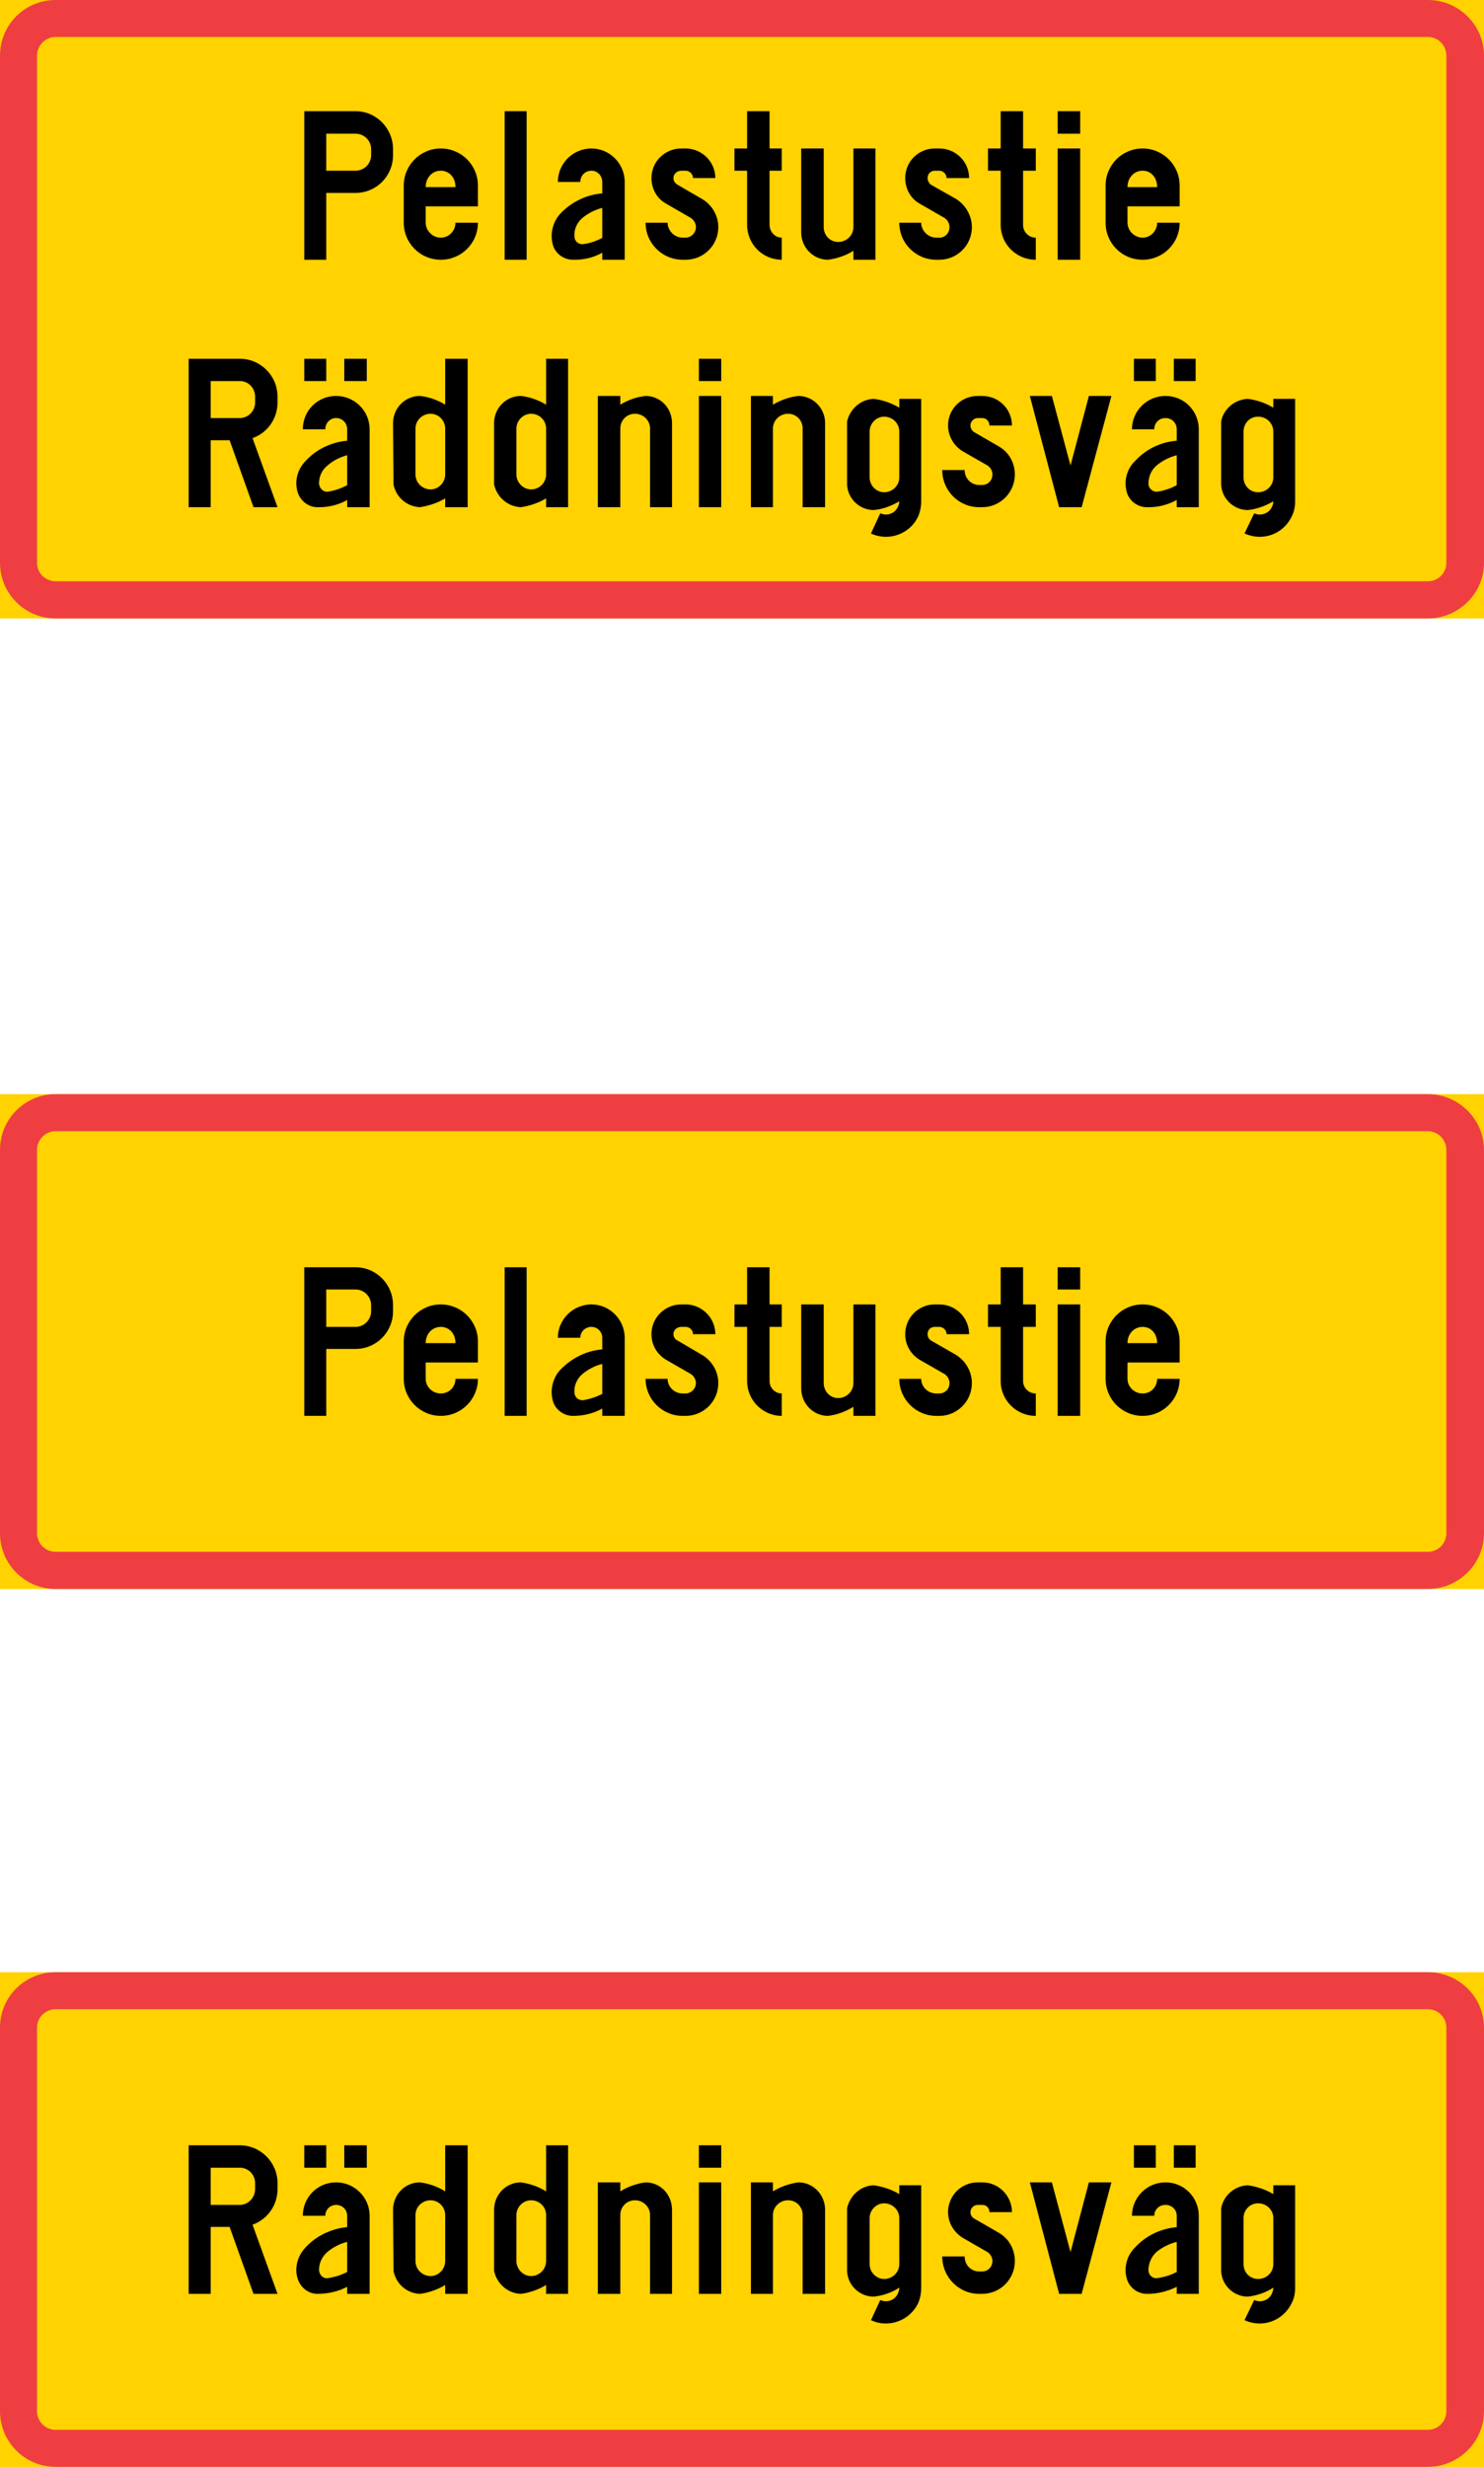 <?xml version="1.0" encoding="UTF-8" standalone="no"?>
<!-- Generator: Adobe Illustrator 15.1.0, SVG Export Plug-In . SVG Version: 6.00 Build 0)  -->

<svg
   xmlns:dc="http://purl.org/dc/elements/1.1/"
   xmlns:cc="http://creativecommons.org/ns#"
   xmlns:rdf="http://www.w3.org/1999/02/22-rdf-syntax-ns#"
   xmlns:svg="http://www.w3.org/2000/svg"
   xmlns="http://www.w3.org/2000/svg"
   xmlns:sodipodi="http://sodipodi.sourceforge.net/DTD/sodipodi-0.dtd"
   xmlns:inkscape="http://www.inkscape.org/namespaces/inkscape"
   version="1.0"
   id="Layer_1"
   x="0px"
   y="0px"
   width="496.064"
   height="824.216"
   viewBox="0 0 496.064 824.216"
   enable-background="new 0 0 595.28 841.89"
   xml:space="preserve"
   sodipodi:docname="871-4.svg"
   inkscape:version="0.92.5 (2060ec1f9f, 2020-04-08)"><defs
   id="defs3935" /><sodipodi:namedview
   pagecolor="#ffffff"
   bordercolor="#666666"
   borderopacity="1"
   objecttolerance="10"
   gridtolerance="10"
   guidetolerance="10"
   inkscape:pageopacity="0"
   inkscape:pageshadow="2"
   inkscape:window-width="640"
   inkscape:window-height="480"
   id="namedview3933"
   showgrid="false"
   inkscape:zoom="0.28032165"
   inkscape:cx="248.03101"
   inkscape:cy="412.10799"
   inkscape:window-x="0"
   inkscape:window-y="0"
   inkscape:window-maximized="0"
   inkscape:current-layer="Layer_1" />
<g
   id="LWPOLYLINE_422_"
   transform="translate(-49.609,-8.837)">
	<rect
   x="49.609"
   y="667.772"
   width="496.063"
   height="165.28"
   id="rect3665"
   style="fill:#ffd200" />
</g>
<g
   id="LWPOLYLINE_423_"
   transform="translate(-49.609,-8.837)">
	<path
   d="m 68.216,833.053 h 458.687 c 10.275,0 18.77,-8.332 18.77,-18.606 V 686.299 c 0,-10.274 -8.494,-18.526 -18.77,-18.526 H 68.216 c -10.315,0 -18.607,8.252 -18.607,18.526 v 128.147 c 0,10.275 8.292,18.607 18.607,18.607 z"
   id="path3668"
   inkscape:connector-curvature="0"
   style="fill:#ef3e42" />
</g>
<g
   id="LWPOLYLINE_424_"
   transform="translate(-49.609,-8.837)">
	<path
   d="m 68.216,820.676 h 458.687 c 3.439,0 6.189,-2.792 6.189,-6.229 V 686.299 c 0,-3.397 -2.75,-6.148 -6.189,-6.148 H 68.216 c -3.438,0 -6.229,2.751 -6.229,6.148 v 128.147 c -0.001,3.438 2.79,6.23 6.229,6.23 z"
   id="path3671"
   inkscape:connector-curvature="0"
   style="fill:#ffd200" />
</g>
<g
   id="LWPOLYLINE_425_"
   transform="translate(-49.609,-8.837)">
	<path
   d="m 120.033,752.881 v 22.369 h -7.362 v -49.633 h 17.13 c 6.877,0 12.58,5.663 12.58,12.62 v 2.022 c 0,5.34 -3.276,10.032 -8.353,11.893 l 8.353,23.098 h -8.029 l -7.989,-22.369 z"
   id="path3674"
   inkscape:connector-curvature="0" />
</g>
<g
   id="LWPOLYLINE_426_"
   transform="translate(-49.609,-8.837)">
	<path
   d="m 120.033,745.519 h 9.769 c 2.792,0 5.077,-2.427 5.077,-5.259 v -2.022 c 0,-2.872 -2.285,-5.137 -5.077,-5.137 h -9.769 z"
   id="path3677"
   inkscape:connector-curvature="0"
   style="fill:#ffd200" />
</g>
<g
   id="LWPOLYLINE_427_"
   transform="translate(-49.609,-8.837)">
	<rect
   x="164.69"
   y="725.617"
   width="7.524"
   height="7.483"
   id="rect3680" />
</g>
<g
   id="LWPOLYLINE_428_"
   transform="translate(-49.609,-8.837)">
	<rect
   x="151.321"
   y="725.617"
   width="7.341"
   height="7.483"
   id="rect3683" />
</g>
<g
   id="LWPOLYLINE_429_"
   transform="translate(-49.609,-8.837)">
	<path
   d="m 173.164,775.25 h -7.503 v -2.347 c -2.912,1.497 -6.351,2.347 -9.789,2.347 -2.912,0.08 -5.663,-1.901 -6.674,-4.814 -1.314,-3.762 -0.142,-7.928 2.609,-10.76 3.58,-3.883 8.656,-6.229 13.854,-6.715 v -3.802 c 0,-2.022 -1.598,-3.641 -3.721,-3.641 -1.962,0 -3.6,1.618 -3.6,3.641 h -7.504 c 0,-6.148 4.875,-11.164 11.104,-11.164 6.189,0 11.225,5.016 11.225,11.164 v 26.091 z"
   id="path3686"
   inkscape:connector-curvature="0" />
</g>
<g
   id="LWPOLYLINE_430_"
   transform="translate(-49.609,-8.837)">
	<path
   d="m 165.661,757.896 c -2.447,0.566 -4.712,1.779 -6.674,3.397 -1.8,1.578 -2.75,3.803 -2.75,6.067 0.162,1.537 1.274,2.751 2.75,2.67 2.589,-0.404 4.712,-1.052 6.674,-2.104 z"
   id="path3689"
   inkscape:connector-curvature="0"
   style="fill:#ffd200" />
</g>
<g
   id="LWPOLYLINE_431_"
   transform="translate(-49.609,-8.837)">
	<path
   d="m 180.991,747.218 0.162,20.387 c 0.829,4.288 4.429,7.483 8.818,7.646 2.913,-0.364 5.866,-1.416 8.454,-2.953 v 2.953 h 7.504 v -49.633 h -7.504 v 15.371 c -2.588,-1.578 -5.38,-2.589 -8.454,-2.993 -4.914,-10e-4 -8.98,4.003 -8.98,9.222 z"
   id="path3692"
   inkscape:connector-curvature="0" />
</g>
<g
   id="LWPOLYLINE_432_"
   transform="translate(-49.609,-8.837)">
	<path
   d="m 198.425,748.916 v 15.371 c 0,2.751 -2.265,5.017 -4.854,5.017 -2.811,0 -5.076,-2.266 -5.076,-5.017 v -15.371 c 0,-2.75 2.265,-4.935 5.076,-4.935 2.589,0 4.854,2.185 4.854,4.935 z"
   id="path3695"
   inkscape:connector-curvature="0"
   style="fill:#ffd200" />
</g>
<g
   id="LWPOLYLINE_433_"
   transform="translate(-49.609,-8.837)">
	<path
   d="m 214.768,747.218 v 20.387 c 0.951,4.288 4.551,7.483 8.939,7.646 2.953,-0.364 5.865,-1.416 8.454,-2.953 v 2.953 h 7.342 v -49.633 h -7.342 v 15.371 c -2.589,-1.578 -5.501,-2.589 -8.454,-2.993 -4.874,-10e-4 -8.939,4.003 -8.939,9.222 z"
   id="path3698"
   inkscape:connector-curvature="0" />
</g>
<g
   id="LWPOLYLINE_434_"
   transform="translate(-49.609,-8.837)">
	<path
   d="m 232.161,748.916 v 15.371 c 0,2.751 -2.265,5.017 -5.016,5.017 -2.609,0 -4.915,-2.266 -4.915,-5.017 v -15.371 c 0,-2.75 2.306,-4.935 4.915,-4.935 2.751,0 5.016,2.185 5.016,4.935 z"
   id="path3701"
   inkscape:connector-curvature="0"
   style="fill:#ffd200" />
</g>
<g
   id="LWPOLYLINE_435_"
   transform="translate(-49.609,-8.837)">
	<path
   d="m 274.25,747.218 v 28.032 h -7.341 v -26.334 c 0,-2.75 -2.286,-4.935 -5.036,-4.935 -2.791,0 -4.915,2.185 -4.915,4.935 v 26.334 h -7.503 v -37.255 h 7.503 v 2.993 c 2.589,-1.578 5.38,-2.589 8.454,-2.993 4.914,0 8.838,4.004 8.838,9.223 z"
   id="path3704"
   inkscape:connector-curvature="0" />
</g>
<g
   id="LWPOLYLINE_436_"
   transform="translate(-49.609,-8.837)">
	<rect
   x="283.229"
   y="737.995"
   width="7.463"
   height="37.255"
   id="rect3707" />
</g>
<g
   id="LWPOLYLINE_437_"
   transform="translate(-49.609,-8.837)">
	<rect
   x="283.229"
   y="725.617"
   width="7.463"
   height="7.483"
   id="rect3710" />
</g>
<g
   id="LWPOLYLINE_438_"
   transform="translate(-49.609,-8.837)">
	<path
   d="m 325.42,747.218 v 28.032 h -7.504 v -26.334 c 0,-2.75 -2.104,-4.935 -4.875,-4.935 -2.791,0 -5.057,2.185 -5.057,4.935 v 26.334 h -7.361 v -37.255 h 7.361 v 2.993 c 2.631,-1.578 5.543,-2.589 8.496,-2.993 4.874,0 8.94,4.004 8.94,9.223 z"
   id="path3713"
   inkscape:connector-curvature="0" />
</g>
<g
   id="LWPOLYLINE_439_"
   transform="translate(-49.609,-8.837)">
	<path
   d="m 350.215,773.187 c -2.629,1.699 -5.379,2.629 -8.535,2.993 -4.854,0 -8.918,-3.964 -8.918,-8.898 0,-0.243 0,-20.63 0,-20.63 0.971,-4.328 4.551,-7.524 8.918,-7.686 2.994,0.444 5.906,1.375 8.535,2.952 v -2.952 h 7.322 v 34.221 c 0,1.86 -0.324,3.479 -0.971,5.057 -2.75,5.946 -9.951,8.615 -15.816,5.784 l 3.115,-6.715 c 2.266,1.012 4.854,0.081 5.865,-2.144 0.323,-0.689 0.485,-1.335 0.485,-1.982 z"
   id="path3716"
   inkscape:connector-curvature="0" />
</g>
<g
   id="LWPOLYLINE_440_"
   transform="translate(-49.609,-8.837)">
	<path
   d="m 340.305,765.339 c 0,2.751 2.266,4.936 4.855,4.936 2.75,0 5.055,-2.185 5.055,-4.936 v -15.452 c 0,-2.669 -2.305,-4.895 -5.055,-4.895 -2.59,0 -4.855,2.226 -4.855,4.895 z"
   id="path3719"
   inkscape:connector-curvature="0"
   style="fill:#ffd200" />
</g>
<g
   id="LWPOLYLINE_441_"
   transform="translate(-49.609,-8.837)">
	<path
   d="m 364.576,762.75 c 0,6.877 5.5,12.5 12.377,12.5 h 0.971 c 6.027,0 10.922,-4.895 10.922,-10.963 0,-3.883 -1.941,-7.483 -5.381,-9.465 l -8.291,-4.773 c -0.688,-0.404 -1.174,-1.213 -1.174,-2.104 0,-1.375 1.174,-2.427 2.469,-2.427 h 1.455 c 1.457,0 2.428,1.052 2.428,2.427 h 7.523 c 0,-5.461 -4.41,-9.95 -9.951,-9.95 h -1.455 c -5.584,0 -9.951,4.489 -9.951,9.95 0,3.52 1.941,6.756 4.895,8.576 l 8.291,4.772 c 0.971,0.647 1.658,1.82 1.658,2.993 0,1.901 -1.496,3.479 -3.438,3.479 h -0.971 c -2.791,0 -4.895,-2.185 -4.895,-5.017 h -7.482 z"
   id="path3722"
   inkscape:connector-curvature="0" />
</g>
<g
   id="LWPOLYLINE_442_"
   transform="translate(-49.609,-8.837)">
	<polygon
   points="411.174,775.25 421.125,737.995 413.602,737.995 407.453,761.294 401.223,737.995 393.861,737.995 403.65,775.25 "
   id="polygon3725" />
</g>
<g
   id="LWPOLYLINE_443_"
   transform="translate(-49.609,-8.837)">
	<rect
   x="441.998"
   y="725.617"
   width="7.281"
   height="7.483"
   id="rect3728" />
</g>
<g
   id="LWPOLYLINE_444_"
   transform="translate(-49.609,-8.837)">
	<rect
   x="428.648"
   y="725.617"
   width="7.322"
   height="7.483"
   id="rect3731" />
</g>
<g
   id="LWPOLYLINE_445_"
   transform="translate(-49.609,-8.837)">
	<path
   d="m 450.33,775.25 h -7.361 v -2.347 c -3.074,1.497 -6.393,2.347 -9.789,2.347 -3.074,0.08 -5.906,-1.901 -6.836,-4.814 -1.174,-3.762 -0.162,-7.928 2.75,-10.76 3.6,-3.883 8.453,-6.229 13.875,-6.715 v -3.802 c 0,-2.022 -1.658,-3.641 -3.762,-3.641 -2.145,0 -3.762,1.618 -3.762,3.641 h -7.443 c 0,-6.148 5.016,-11.164 11.205,-11.164 6.188,0 11.123,5.016 11.123,11.164 z"
   id="path3734"
   inkscape:connector-curvature="0" />
</g>
<g
   id="LWPOLYLINE_446_"
   transform="translate(-49.609,-8.837)">
	<path
   d="m 442.969,757.896 c -2.428,0.566 -4.855,1.779 -6.836,3.397 -1.66,1.578 -2.631,3.803 -2.631,6.067 0,1.537 1.295,2.751 2.791,2.67 2.59,-0.404 4.734,-1.052 6.676,-2.104 z"
   id="path3737"
   inkscape:connector-curvature="0"
   style="fill:#ffd200" />
</g>
<g
   id="LWPOLYLINE_447_"
   transform="translate(-49.609,-8.837)">
	<path
   d="m 475.248,773.187 c -2.629,1.699 -5.543,2.629 -8.494,2.993 -4.855,0 -8.941,-3.964 -8.941,-8.898 0,-0.243 0,-20.63 0,-20.63 0.77,-4.328 4.572,-7.524 8.941,-7.686 2.951,0.444 5.865,1.375 8.494,2.952 v -2.952 h 7.281 v 34.221 c 0,1.86 -0.283,3.479 -1.094,5.057 -2.791,5.946 -9.748,8.615 -15.814,5.784 l 3.234,-6.715 c 2.186,1.012 4.936,0.081 5.906,-2.144 0.325,-0.689 0.487,-1.335 0.487,-1.982 z"
   id="path3740"
   inkscape:connector-curvature="0" />
</g>
<g
   id="LWPOLYLINE_448_"
   transform="translate(-49.609,-8.837)">
	<path
   d="m 465.297,765.339 c 0,2.751 2.104,4.936 4.854,4.936 2.832,0 5.098,-2.185 5.098,-4.936 v -15.452 c 0,-2.669 -2.266,-4.895 -5.098,-4.895 -2.75,0 -4.854,2.226 -4.854,4.895 z"
   id="path3743"
   inkscape:connector-curvature="0"
   style="fill:#ffd200" />
</g>
<g
   id="LWPOLYLINE_449_"
   transform="translate(-49.609,-8.837)">
	<rect
   x="49.609"
   y="8.837"
   width="496.063"
   height="206.641"
   id="rect3746"
   style="fill:#ffd200" />
</g>
<g
   id="LWPOLYLINE_450_"
   transform="translate(-49.609,-8.837)">
	<path
   d="m 68.216,215.478 h 458.687 c 10.275,0 18.77,-8.354 18.77,-18.607 V 27.424 c 0,-10.295 -8.494,-18.587 -18.77,-18.587 H 68.216 c -10.315,0 -18.607,8.292 -18.607,18.587 V 196.87 c 0,10.254 8.292,18.608 18.607,18.608 z"
   id="path3749"
   inkscape:connector-curvature="0"
   style="fill:#ef3e42" />
</g>
<g
   id="LWPOLYLINE_451_"
   transform="translate(-49.609,-8.837)">
	<path
   d="m 68.216,203.06 h 458.687 c 3.439,0 6.189,-2.751 6.189,-6.189 V 27.424 c 0,-3.418 -2.75,-6.229 -6.189,-6.229 H 68.216 c -3.438,0 -6.229,2.812 -6.229,6.229 V 196.87 c -0.001,3.439 2.79,6.19 6.229,6.19 z"
   id="path3752"
   inkscape:connector-curvature="0"
   style="fill:#ffd200" />
</g>
<g
   id="LWPOLYLINE_453_"
   transform="translate(-49.609,-8.837)">
	<path
   d="m 158.663,73.294 h 9.789 c 6.978,0 12.54,-5.622 12.54,-12.641 v -1.921 c 0,-7.019 -5.562,-12.742 -12.54,-12.742 h -17.13 v 49.633 h 7.341 z"
   id="path3755"
   inkscape:connector-curvature="0" />
</g>
<g
   id="LWPOLYLINE_452_"
   transform="translate(-49.609,-8.837)">
	<path
   d="m 158.663,65.872 h 9.789 c 2.913,0 5.218,-2.347 5.218,-5.219 v -1.921 c 0,-2.953 -2.306,-5.218 -5.218,-5.218 h -9.789 z"
   id="path3758"
   inkscape:connector-curvature="0"
   style="fill:#ffd200" />
</g>
<g
   id="LWPOLYLINE_454_"
   transform="translate(-49.609,-8.837)">
	<path
   d="m 201.864,83.245 h 7.503 c 0,6.877 -5.542,12.378 -12.418,12.378 -6.816,0 -12.378,-5.501 -12.378,-12.378 V 70.867 c 0,-6.876 5.562,-12.418 12.378,-12.418 6.876,0 12.418,5.542 12.418,12.418 v 6.917 h -17.454 v 5.461 c 0,2.67 2.285,4.996 5.036,4.996 2.791,0 4.915,-2.326 4.915,-4.996 z"
   id="path3761"
   inkscape:connector-curvature="0" />
</g>
<g
   id="LWPOLYLINE_455_"
   transform="translate(-49.609,-8.837)">
	<path
   d="m 191.913,71.353 h 9.951 c 0,-3.276 -2.124,-5.48 -4.915,-5.48 -2.751,-0.001 -5.036,2.203 -5.036,5.48 z"
   id="path3764"
   inkscape:connector-curvature="0"
   style="fill:#ffd200" />
</g>
<g
   id="LWPOLYLINE_456_"
   transform="translate(-49.609,-8.837)">
	<rect
   x="218.307"
   y="45.99"
   width="7.341"
   height="49.633"
   id="rect3767" />
</g>
<g
   id="LWPOLYLINE_457_"
   transform="translate(-49.609,-8.837)">
	<path
   d="m 258.434,95.623 h -7.503 v -2.346 c -2.913,1.617 -6.189,2.427 -9.627,2.346 -3.074,0.081 -5.865,-1.881 -6.816,-4.713 -1.153,-3.822 -0.162,-7.988 2.589,-10.86 3.742,-3.843 8.616,-6.189 13.854,-6.594 v -3.822 c 0,-2.124 -1.638,-3.762 -3.6,-3.762 -2.104,0 -3.742,1.638 -3.742,3.762 h -7.503 c 0,-6.189 5.056,-11.185 11.245,-11.185 6.027,0 11.104,4.995 11.104,11.185 v 25.989 z"
   id="path3770"
   inkscape:connector-curvature="0" />
</g>
<g
   id="LWPOLYLINE_458_"
   transform="translate(-49.609,-8.837)">
	<path
   d="m 250.93,78.29 c -2.427,0.647 -4.712,1.76 -6.674,3.397 -1.78,1.558 -2.791,3.742 -2.629,6.108 0,1.477 1.153,2.71 2.791,2.629 2.447,-0.303 4.551,-1.071 6.513,-2.104 V 78.29 Z"
   id="path3773"
   inkscape:connector-curvature="0"
   style="fill:#ffd200" />
</g>
<g
   id="LWPOLYLINE_459_"
   transform="translate(-49.609,-8.837)">
	<path
   d="m 265.411,83.245 c 0,6.877 5.562,12.378 12.418,12.378 h 0.971 c 6.027,0 10.922,-4.874 10.922,-10.901 0,-3.822 -2.104,-7.504 -5.542,-9.466 l -8.13,-4.712 c -0.85,-0.506 -1.335,-1.314 -1.335,-2.225 0,-1.295 1.173,-2.447 2.649,-2.447 h 1.436 c 1.315,0 2.468,1.152 2.468,2.447 h 7.463 c 0,-5.44 -4.551,-9.87 -9.931,-9.87 h -1.436 c -5.562,0 -9.991,4.43 -9.991,9.87 0,3.6 1.8,6.856 4.915,8.575 l 8.292,4.793 c 1.011,0.668 1.659,1.801 1.659,3.034 0,1.962 -1.659,3.52 -3.438,3.52 h -0.971 c -2.791,0 -5.056,-2.326 -5.056,-4.996 z"
   id="path3776"
   inkscape:connector-curvature="0" />
</g>
<g
   id="LWPOLYLINE_460_"
   transform="translate(-49.609,-8.837)">
	<path
   d="m 306.854,58.449 h 4.084 v 7.423 h -4.084 v 18.102 c 0,2.306 1.799,4.268 4.084,4.268 v 7.382 c -6.391,0 -11.588,-5.198 -11.588,-11.649 V 65.872 h -4.228 v -7.423 h 4.228 V 45.99 h 7.504 z"
   id="path3779"
   inkscape:connector-curvature="0" />
</g>
<g
   id="LWPOLYLINE_461_"
   transform="translate(-49.609,-8.837)">
	<path
   d="M 317.43,86.44 V 58.449 h 7.525 v 26.272 c 0,2.751 2.104,4.955 4.854,4.955 2.791,0 5.076,-2.204 5.076,-4.955 V 58.449 h 7.361 v 37.174 h -7.361 V 92.63 c -2.588,1.638 -5.541,2.589 -8.475,2.993 -4.894,0 -8.98,-4.005 -8.98,-9.183 z"
   id="path3782"
   inkscape:connector-curvature="0" />
</g>
<g
   id="LWPOLYLINE_462_"
   transform="translate(-49.609,-8.837)">
	<path
   d="m 350.215,83.245 c 0,6.877 5.543,12.378 12.379,12.378 h 1.012 c 5.986,0 10.881,-4.874 10.881,-10.901 0,-3.822 -2.145,-7.504 -5.381,-9.466 l -8.332,-4.712 c -0.648,-0.506 -1.092,-1.314 -1.092,-2.225 0,-1.295 0.93,-2.447 2.426,-2.447 h 1.498 c 1.254,0 2.426,1.152 2.426,2.447 h 7.523 c 0,-5.44 -4.449,-9.87 -9.949,-9.87 h -1.498 c -5.541,0 -9.91,4.43 -9.91,9.87 0,3.6 1.779,6.856 4.854,8.575 l 8.334,4.793 c 0.971,0.668 1.617,1.801 1.617,3.034 0,1.962 -1.455,3.52 -3.396,3.52 h -1.012 c -2.752,0 -5.057,-2.326 -5.057,-4.996 z"
   id="path3785"
   inkscape:connector-curvature="0" />
</g>
<g
   id="LWPOLYLINE_463_"
   transform="translate(-49.609,-8.837)">
	<path
   d="m 391.596,58.449 h 4.248 v 7.423 h -4.248 v 18.102 c 0,2.306 1.82,4.268 4.248,4.268 v 7.382 c -6.514,0 -11.73,-5.198 -11.73,-11.649 V 65.872 h -4.248 v -7.423 h 4.248 V 45.99 h 7.482 z"
   id="path3788"
   inkscape:connector-curvature="0" />
</g>
<g
   id="LWPOLYLINE_464_"
   transform="translate(-49.609,-8.837)">
	<rect
   x="403.164"
   y="58.449"
   width="7.525"
   height="37.174"
   id="rect3791" />
</g>
<g
   id="LWPOLYLINE_465_"
   transform="translate(-49.609,-8.837)">
	<rect
   x="403.164"
   y="45.99"
   width="7.525"
   height="7.524"
   id="rect3794" />
</g>
<g
   id="LWPOLYLINE_466_"
   transform="translate(-49.609,-8.837)">
	<path
   d="m 436.416,83.245 h 7.523 c 0,6.877 -5.543,12.378 -12.379,12.378 -6.875,0 -12.377,-5.501 -12.377,-12.378 V 70.867 c 0,-6.876 5.502,-12.418 12.377,-12.418 6.836,0 12.379,5.542 12.379,12.418 v 6.917 h -17.436 v 5.461 c 0,2.67 2.307,4.996 5.057,4.996 2.753,0 4.856,-2.326 4.856,-4.996 z"
   id="path3797"
   inkscape:connector-curvature="0" />
</g>
<g
   id="LWPOLYLINE_467_"
   transform="translate(-49.609,-8.837)">
	<path
   d="m 426.504,71.353 h 9.912 c 0,-3.276 -2.104,-5.48 -4.855,-5.48 -2.75,-0.001 -5.057,2.203 -5.057,5.48 z"
   id="path3800"
   inkscape:connector-curvature="0"
   style="fill:#ffd200" />
</g>
<g
   id="LWPOLYLINE_468_"
   transform="translate(-49.609,-8.837)">
	<path
   d="m 120.033,155.935 v 22.369 h -7.362 v -49.593 h 17.13 c 6.877,0 12.58,5.623 12.58,12.661 v 1.962 c 0,5.299 -3.276,10.093 -8.353,11.893 l 8.353,23.077 h -8.029 l -7.989,-22.369 z"
   id="path3803"
   inkscape:connector-curvature="0" />
</g>
<g
   id="LWPOLYLINE_470_"
   transform="translate(-49.609,-8.837)">
	<rect
   x="164.69"
   y="128.711"
   width="7.524"
   height="7.443"
   id="rect3806" />
</g>
<g
   id="LWPOLYLINE_471_"
   transform="translate(-49.609,-8.837)">
	<rect
   x="151.321"
   y="128.711"
   width="7.341"
   height="7.443"
   id="rect3809" />
</g>
<g
   id="LWPOLYLINE_472_"
   transform="translate(-49.609,-8.837)">
	<path
   d="m 173.164,178.304 h -7.503 v -2.407 c -2.912,1.639 -6.351,2.488 -9.789,2.407 -2.912,0.081 -5.663,-1.881 -6.674,-4.753 -1.314,-3.822 -0.142,-7.989 2.609,-10.739 3.58,-3.924 8.656,-6.271 13.854,-6.715 v -3.823 c 0,-2.123 -1.598,-3.762 -3.721,-3.762 -1.962,0 -3.6,1.639 -3.6,3.762 h -7.504 c 0,-6.188 4.875,-11.144 11.104,-11.144 6.189,0 11.225,4.955 11.225,11.144 v 26.03 z"
   id="path3812"
   inkscape:connector-curvature="0" />
</g>
<g
   id="LWPOLYLINE_469_"
   transform="translate(-49.609,-8.837)">
	<path
   d="m 120.033,148.512 h 9.769 c 2.792,0 5.077,-2.346 5.077,-5.178 v -1.962 c 0,-2.952 -2.285,-5.218 -5.077,-5.218 h -9.769 z"
   id="path3815"
   inkscape:connector-curvature="0"
   style="fill:#ffd200" />
</g>
<g
   id="LWPOLYLINE_473_"
   transform="translate(-49.609,-8.837)">
	<path
   d="m 165.661,160.93 c -2.447,0.647 -4.712,1.801 -6.674,3.52 -1.8,1.437 -2.75,3.62 -2.75,6.027 0.162,1.436 1.274,2.67 2.75,2.67 2.589,-0.385 4.712,-1.153 6.674,-2.205 z"
   id="path3818"
   inkscape:connector-curvature="0"
   style="fill:#ffd200" />
</g>
<g
   id="LWPOLYLINE_474_"
   transform="translate(-49.609,-8.837)">
	<path
   d="m 180.991,150.231 0.162,20.487 c 0.829,4.228 4.429,7.383 8.818,7.585 2.913,-0.445 5.866,-1.396 8.454,-2.953 v 2.953 h 7.504 V 128.71 h -7.504 v 15.331 c -2.588,-1.558 -5.38,-2.589 -8.454,-2.912 -4.914,0.001 -8.98,4.005 -8.98,9.102 z"
   id="path3821"
   inkscape:connector-curvature="0" />
</g>
<g
   id="LWPOLYLINE_475_"
   transform="translate(-49.609,-8.837)">
	<path
   d="m 198.425,152.031 v 15.33 c 0,2.751 -2.265,4.996 -4.854,4.996 -2.811,0 -5.076,-2.245 -5.076,-4.996 v -15.33 c 0,-2.751 2.265,-4.955 5.076,-4.955 2.589,0 4.854,2.204 4.854,4.955 z"
   id="path3824"
   inkscape:connector-curvature="0"
   style="fill:#ffd200" />
</g>
<g
   id="LWPOLYLINE_476_"
   transform="translate(-49.609,-8.837)">
	<path
   d="m 214.768,150.231 v 20.487 c 0.951,4.228 4.551,7.383 8.939,7.585 2.953,-0.445 5.865,-1.396 8.454,-2.953 v 2.953 h 7.342 V 128.71 h -7.342 v 15.331 c -2.589,-1.558 -5.501,-2.589 -8.454,-2.912 -4.874,0.001 -8.939,4.005 -8.939,9.102 z"
   id="path3827"
   inkscape:connector-curvature="0" />
</g>
<g
   id="LWPOLYLINE_477_"
   transform="translate(-49.609,-8.837)">
	<path
   d="m 232.161,152.031 v 15.33 c 0,2.751 -2.265,4.996 -5.016,4.996 -2.609,0 -4.915,-2.245 -4.915,-4.996 v -15.33 c 0,-2.751 2.306,-4.955 4.915,-4.955 2.751,0 5.016,2.204 5.016,4.955 z"
   id="path3830"
   inkscape:connector-curvature="0"
   style="fill:#ffd200" />
</g>
<g
   id="LWPOLYLINE_478_"
   transform="translate(-49.609,-8.837)">
	<path
   d="m 274.25,150.231 v 28.072 h -7.341 v -26.272 c 0,-2.751 -2.286,-4.955 -5.036,-4.955 -2.791,0 -4.915,2.204 -4.915,4.955 v 26.272 h -7.503 V 141.13 h 7.503 v 2.912 c 2.589,-1.558 5.38,-2.589 8.454,-2.912 4.914,0 8.838,4.004 8.838,9.101 z"
   id="path3833"
   inkscape:connector-curvature="0" />
</g>
<g
   id="LWPOLYLINE_479_"
   transform="translate(-49.609,-8.837)">
	<rect
   x="283.229"
   y="141.13"
   width="7.463"
   height="37.174"
   id="rect3836" />
</g>
<g
   id="LWPOLYLINE_480_"
   transform="translate(-49.609,-8.837)">
	<rect
   x="283.229"
   y="128.711"
   width="7.463"
   height="7.443"
   id="rect3839" />
</g>
<g
   id="LWPOLYLINE_481_"
   transform="translate(-49.609,-8.837)">
	<path
   d="m 325.42,150.231 v 28.072 h -7.504 v -26.272 c 0,-2.751 -2.104,-4.955 -4.875,-4.955 -2.791,0 -5.057,2.204 -5.057,4.955 v 26.272 h -7.361 V 141.13 h 7.361 v 2.912 c 2.631,-1.558 5.543,-2.589 8.496,-2.912 4.874,0 8.94,4.004 8.94,9.101 z"
   id="path3842"
   inkscape:connector-curvature="0" />
</g>
<g
   id="LWPOLYLINE_482_"
   transform="translate(-49.609,-8.837)">
	<path
   d="m 350.215,176.342 c -2.629,1.517 -5.379,2.609 -8.535,2.912 -4.854,0 -8.918,-3.984 -8.918,-8.858 0,-0.283 0,-20.73 0,-20.73 0.971,-4.228 4.551,-7.402 8.918,-7.564 2.994,0.384 5.906,1.375 8.535,2.953 v -2.953 h 7.322 v 34.241 c 0,1.679 -0.324,3.397 -0.971,4.955 -2.75,6.027 -9.951,8.535 -15.816,5.784 l 3.115,-6.755 c 2.266,1.052 4.854,0.081 5.865,-2.104 0.323,-0.607 0.485,-1.234 0.485,-1.881 z"
   id="path3845"
   inkscape:connector-curvature="0" />
</g>
<g
   id="LWPOLYLINE_483_"
   transform="translate(-49.609,-8.837)">
	<path
   d="m 340.305,168.353 c 0,2.751 2.266,4.955 4.855,4.955 2.75,0 5.055,-2.204 5.055,-4.955 v -15.33 c 0,-2.791 -2.305,-4.976 -5.055,-4.976 -2.59,0 -4.855,2.185 -4.855,4.976 z"
   id="path3848"
   inkscape:connector-curvature="0"
   style="fill:#ffd200" />
</g>
<g
   id="LWPOLYLINE_484_"
   transform="translate(-49.609,-8.837)">
	<path
   d="m 364.576,165.886 c 0,6.876 5.5,12.418 12.377,12.418 h 0.971 c 6.027,0 10.922,-4.915 10.922,-10.942 0,-3.822 -1.941,-7.422 -5.381,-9.384 l -8.291,-4.794 C 374.486,152.698 374,151.869 374,151 c 0,-1.335 1.174,-2.488 2.469,-2.488 h 1.455 c 1.457,0 2.428,1.153 2.428,2.488 h 7.523 c 0,-5.481 -4.41,-9.87 -9.951,-9.87 h -1.455 c -5.584,0 -9.951,4.389 -9.951,9.87 0,3.539 1.941,6.815 4.895,8.615 l 8.291,4.753 c 0.971,0.627 1.658,1.76 1.658,2.993 0,1.962 -1.496,3.52 -3.438,3.52 h -0.971 c -2.791,0 -4.895,-2.285 -4.895,-4.995 z"
   id="path3851"
   inkscape:connector-curvature="0" />
</g>
<g
   id="LWPOLYLINE_485_"
   transform="translate(-49.609,-8.837)">
	<polygon
   points="411.174,178.304 421.125,141.13 413.602,141.13 407.453,164.368 401.223,141.13 393.861,141.13 403.65,178.304 "
   id="polygon3854" />
</g>
<g
   id="LWPOLYLINE_486_"
   transform="translate(-49.609,-8.837)">
	<rect
   x="441.998"
   y="128.711"
   width="7.281"
   height="7.443"
   id="rect3857" />
</g>
<g
   id="LWPOLYLINE_487_"
   transform="translate(-49.609,-8.837)">
	<rect
   x="428.648"
   y="128.711"
   width="7.322"
   height="7.443"
   id="rect3860" />
</g>
<g
   id="LWPOLYLINE_488_"
   transform="translate(-49.609,-8.837)">
	<path
   d="m 450.33,178.304 h -7.361 v -2.407 c -3.074,1.639 -6.393,2.488 -9.789,2.407 -3.074,0.081 -5.906,-1.881 -6.836,-4.753 -1.174,-3.822 -0.162,-7.989 2.75,-10.739 3.6,-3.924 8.453,-6.271 13.875,-6.715 v -3.823 c 0,-2.123 -1.658,-3.762 -3.762,-3.762 -2.145,0 -3.762,1.639 -3.762,3.762 h -7.443 c 0,-6.188 5.016,-11.144 11.205,-11.144 6.188,0 11.123,4.955 11.123,11.144 z"
   id="path3863"
   inkscape:connector-curvature="0" />
</g>
<g
   id="LWPOLYLINE_489_"
   transform="translate(-49.609,-8.837)">
	<path
   d="m 442.969,160.93 c -2.428,0.647 -4.855,1.801 -6.836,3.52 -1.66,1.437 -2.631,3.62 -2.631,6.027 0,1.436 1.295,2.67 2.791,2.67 2.59,-0.385 4.734,-1.153 6.676,-2.205 z"
   id="path3866"
   inkscape:connector-curvature="0"
   style="fill:#ffd200" />
</g>
<g
   id="LWPOLYLINE_490_"
   transform="translate(-49.609,-8.837)">
	<path
   d="m 475.248,176.342 c -2.629,1.517 -5.543,2.609 -8.494,2.912 -4.855,0 -8.941,-3.984 -8.941,-8.858 0,-0.283 0,-20.73 0,-20.73 0.77,-4.228 4.572,-7.402 8.941,-7.564 2.951,0.384 5.865,1.375 8.494,2.953 v -2.953 h 7.281 v 34.241 c 0,1.679 -0.283,3.397 -1.094,4.955 -2.791,6.027 -9.748,8.535 -15.814,5.784 l 3.234,-6.755 c 2.186,1.052 4.936,0.081 5.906,-2.104 0.325,-0.607 0.487,-1.234 0.487,-1.881 z"
   id="path3869"
   inkscape:connector-curvature="0" />
</g>
<g
   id="LWPOLYLINE_491_"
   transform="translate(-49.609,-8.837)">
	<path
   d="m 465.297,168.353 c 0,2.751 2.104,4.955 4.854,4.955 2.832,0 5.098,-2.204 5.098,-4.955 v -15.33 c 0,-2.791 -2.266,-4.976 -5.098,-4.976 -2.75,0 -4.854,2.185 -4.854,4.976 z"
   id="path3872"
   inkscape:connector-curvature="0"
   style="fill:#ffd200" />
</g>
<g
   id="LWPOLYLINE_492_"
   transform="translate(-49.609,-8.837)">
	<rect
   x="49.609"
   y="374.407"
   width="496.063"
   height="165.34"
   id="rect3875"
   style="fill:#ffd200" />
</g>
<g
   id="LWPOLYLINE_493_"
   transform="translate(-49.609,-8.837)">
	<path
   d="m 68.216,539.747 h 458.687 c 10.275,0 18.77,-8.373 18.77,-18.647 V 393.034 c 0,-10.254 -8.494,-18.627 -18.77,-18.627 H 68.216 c -10.315,0 -18.607,8.373 -18.607,18.627 V 521.1 c 0,10.274 8.292,18.647 18.607,18.647 z"
   id="path3878"
   inkscape:connector-curvature="0"
   style="fill:#ef3e42" />
</g>
<g
   id="LWPOLYLINE_494_"
   transform="translate(-49.609,-8.837)">
	<path
   d="m 68.216,527.329 h 458.687 c 3.439,0 6.189,-2.791 6.189,-6.229 V 393.034 c 0,-3.378 -2.75,-6.249 -6.189,-6.249 H 68.216 c -3.438,0 -6.229,2.871 -6.229,6.249 V 521.1 c -0.001,3.438 2.79,6.229 6.229,6.229 z"
   id="path3881"
   inkscape:connector-curvature="0"
   style="fill:#ffd200" />
</g>
<g
   id="LWPOLYLINE_496_"
   transform="translate(-49.609,-8.837)">
	<path
   d="m 158.663,459.534 h 9.789 c 6.978,0 12.54,-5.663 12.54,-12.6 v -2.022 c 0,-6.958 -5.562,-12.661 -12.54,-12.661 h -17.13 v 49.652 h 7.341 z"
   id="path3884"
   inkscape:connector-curvature="0" />
</g>
<g
   id="LWPOLYLINE_495_"
   transform="translate(-49.609,-8.837)">
	<path
   d="m 158.663,452.173 h 9.789 c 2.913,0 5.218,-2.407 5.218,-5.238 v -2.022 c 0,-2.853 -2.306,-5.239 -5.218,-5.239 h -9.789 z"
   id="path3887"
   inkscape:connector-curvature="0"
   style="fill:#ffd200" />
</g>
<g
   id="LWPOLYLINE_497_"
   transform="translate(-49.609,-8.837)">
	<path
   d="m 201.864,469.525 h 7.503 c 0,6.836 -5.542,12.378 -12.418,12.378 -6.816,0 -12.378,-5.542 -12.378,-12.378 v -12.499 c 0,-6.815 5.562,-12.357 12.378,-12.357 6.876,0 12.418,5.542 12.418,12.357 v 7.038 h -17.454 v 5.461 c 0,2.711 2.285,4.895 5.036,4.895 2.791,0 4.915,-2.184 4.915,-4.895 z"
   id="path3890"
   inkscape:connector-curvature="0" />
</g>
<g
   id="LWPOLYLINE_498_"
   transform="translate(-49.609,-8.837)">
	<path
   d="m 191.913,457.593 h 9.951 c 0,-3.236 -2.124,-5.42 -4.915,-5.42 -2.751,0 -5.036,2.183 -5.036,5.42 z"
   id="path3893"
   inkscape:connector-curvature="0"
   style="fill:#ffd200" />
</g>
<g
   id="LWPOLYLINE_499_"
   transform="translate(-49.609,-8.837)">
	<rect
   x="218.307"
   y="432.251"
   width="7.341"
   height="49.652"
   id="rect3896" />
</g>
<g
   id="LWPOLYLINE_500_"
   transform="translate(-49.609,-8.837)">
	<path
   d="m 258.434,481.903 h -7.503 v -2.427 c -2.913,1.577 -6.189,2.427 -9.627,2.427 -3.074,0.081 -5.865,-1.901 -6.816,-4.732 -1.153,-3.803 -0.162,-8.009 2.589,-10.841 3.742,-3.803 8.616,-6.229 13.854,-6.634 v -3.883 c 0,-2.023 -1.638,-3.641 -3.6,-3.641 -2.104,0 -3.742,1.617 -3.742,3.641 h -7.503 c 0,-6.129 5.056,-11.145 11.245,-11.145 6.027,0 11.104,5.016 11.104,11.145 v 26.09 z"
   id="path3899"
   inkscape:connector-curvature="0" />
</g>
<g
   id="LWPOLYLINE_501_"
   transform="translate(-49.609,-8.837)">
	<path
   d="m 250.93,464.551 c -2.427,0.565 -4.712,1.779 -6.674,3.397 -1.78,1.577 -2.791,3.802 -2.629,6.067 0,1.537 1.153,2.67 2.791,2.67 2.447,-0.404 4.551,-1.133 6.513,-2.104 v -10.03 z"
   id="path3902"
   inkscape:connector-curvature="0"
   style="fill:#ffd200" />
</g>
<g
   id="LWPOLYLINE_502_"
   transform="translate(-49.609,-8.837)">
	<path
   d="m 265.411,469.525 c 0,6.836 5.562,12.378 12.418,12.378 h 0.971 c 6.027,0 10.922,-4.895 10.922,-10.962 0,-3.883 -2.104,-7.483 -5.542,-9.465 l -8.13,-4.773 c -0.85,-0.404 -1.335,-1.214 -1.335,-2.104 0,-1.375 1.173,-2.427 2.649,-2.427 h 1.436 c 1.315,0 2.468,1.052 2.468,2.427 h 7.463 c 0,-5.481 -4.551,-9.931 -9.931,-9.931 h -1.436 c -5.562,0 -9.991,4.449 -9.991,9.931 0,3.52 1.8,6.715 4.915,8.575 l 8.292,4.773 c 1.011,0.647 1.659,1.82 1.659,2.993 0,1.901 -1.659,3.479 -3.438,3.479 h -0.971 c -2.791,0 -5.056,-2.184 -5.056,-4.895 h -7.363 z"
   id="path3905"
   inkscape:connector-curvature="0" />
</g>
<g
   id="LWPOLYLINE_503_"
   transform="translate(-49.609,-8.837)">
	<path
   d="m 306.854,444.669 h 4.084 v 7.504 h -4.084 v 18.081 c 0,2.265 1.799,4.166 4.084,4.166 v 7.483 c -6.391,0 -11.588,-5.218 -11.588,-11.649 v -18.081 h -4.228 v -7.504 h 4.228 v -12.418 h 7.504 z"
   id="path3908"
   inkscape:connector-curvature="0" />
</g>
<g
   id="LWPOLYLINE_504_"
   transform="translate(-49.609,-8.837)">
	<path
   d="m 317.43,472.681 v -28.012 h 7.525 v 26.272 c 0,2.751 2.104,5.016 4.854,5.016 2.791,0 5.076,-2.265 5.076,-5.016 v -26.272 h 7.361 v 37.234 h -7.361 v -3.033 c -2.588,1.617 -5.541,2.669 -8.475,3.033 -4.894,0 -8.98,-4.005 -8.98,-9.222 z"
   id="path3911"
   inkscape:connector-curvature="0" />
</g>
<g
   id="LWPOLYLINE_505_"
   transform="translate(-49.609,-8.837)">
	<path
   d="m 350.215,469.525 c 0,6.836 5.543,12.378 12.379,12.378 h 1.012 c 5.986,0 10.881,-4.895 10.881,-10.962 0,-3.883 -2.145,-7.483 -5.381,-9.465 l -8.332,-4.773 c -0.648,-0.404 -1.092,-1.214 -1.092,-2.104 0,-1.375 0.93,-2.427 2.426,-2.427 h 1.498 c 1.254,0 2.426,1.052 2.426,2.427 h 7.523 c 0,-5.481 -4.449,-9.931 -9.949,-9.931 h -1.498 c -5.541,0 -9.91,4.449 -9.91,9.931 0,3.52 1.779,6.715 4.854,8.575 l 8.334,4.773 c 0.971,0.647 1.617,1.82 1.617,2.993 0,1.901 -1.455,3.479 -3.396,3.479 h -1.012 c -2.752,0 -5.057,-2.184 -5.057,-4.895 h -7.323 z"
   id="path3914"
   inkscape:connector-curvature="0" />
</g>
<g
   id="LWPOLYLINE_506_"
   transform="translate(-49.609,-8.837)">
	<path
   d="m 391.596,444.669 h 4.248 v 7.504 h -4.248 v 18.081 c 0,2.265 1.82,4.166 4.248,4.166 v 7.483 c -6.514,0 -11.73,-5.218 -11.73,-11.649 v -18.081 h -4.248 v -7.504 h 4.248 v -12.418 h 7.482 z"
   id="path3917"
   inkscape:connector-curvature="0" />
</g>
<g
   id="LWPOLYLINE_507_"
   transform="translate(-49.609,-8.837)">
	<rect
   x="403.164"
   y="444.669"
   width="7.525"
   height="37.234"
   id="rect3920" />
</g>
<g
   id="LWPOLYLINE_508_"
   transform="translate(-49.609,-8.837)">
	<rect
   x="403.164"
   y="432.251"
   width="7.525"
   height="7.422"
   id="rect3923" />
</g>
<g
   id="LWPOLYLINE_509_"
   transform="translate(-49.609,-8.837)">
	<path
   d="m 436.416,469.525 h 7.523 c 0,6.836 -5.543,12.378 -12.379,12.378 -6.875,0 -12.377,-5.542 -12.377,-12.378 v -12.499 c 0,-6.815 5.502,-12.357 12.377,-12.357 6.836,0 12.379,5.542 12.379,12.357 v 7.038 h -17.436 v 5.461 c 0,2.711 2.307,4.895 5.057,4.895 2.753,0 4.856,-2.184 4.856,-4.895 z"
   id="path3926"
   inkscape:connector-curvature="0" />
</g>
<g
   id="LWPOLYLINE_510_"
   transform="translate(-49.609,-8.837)">
	<path
   d="m 426.504,457.593 h 9.912 c 0,-3.236 -2.104,-5.42 -4.855,-5.42 -2.75,0 -5.057,2.183 -5.057,5.42 z"
   id="path3929"
   inkscape:connector-curvature="0"
   style="fill:#ffd200" />
</g>
</svg>